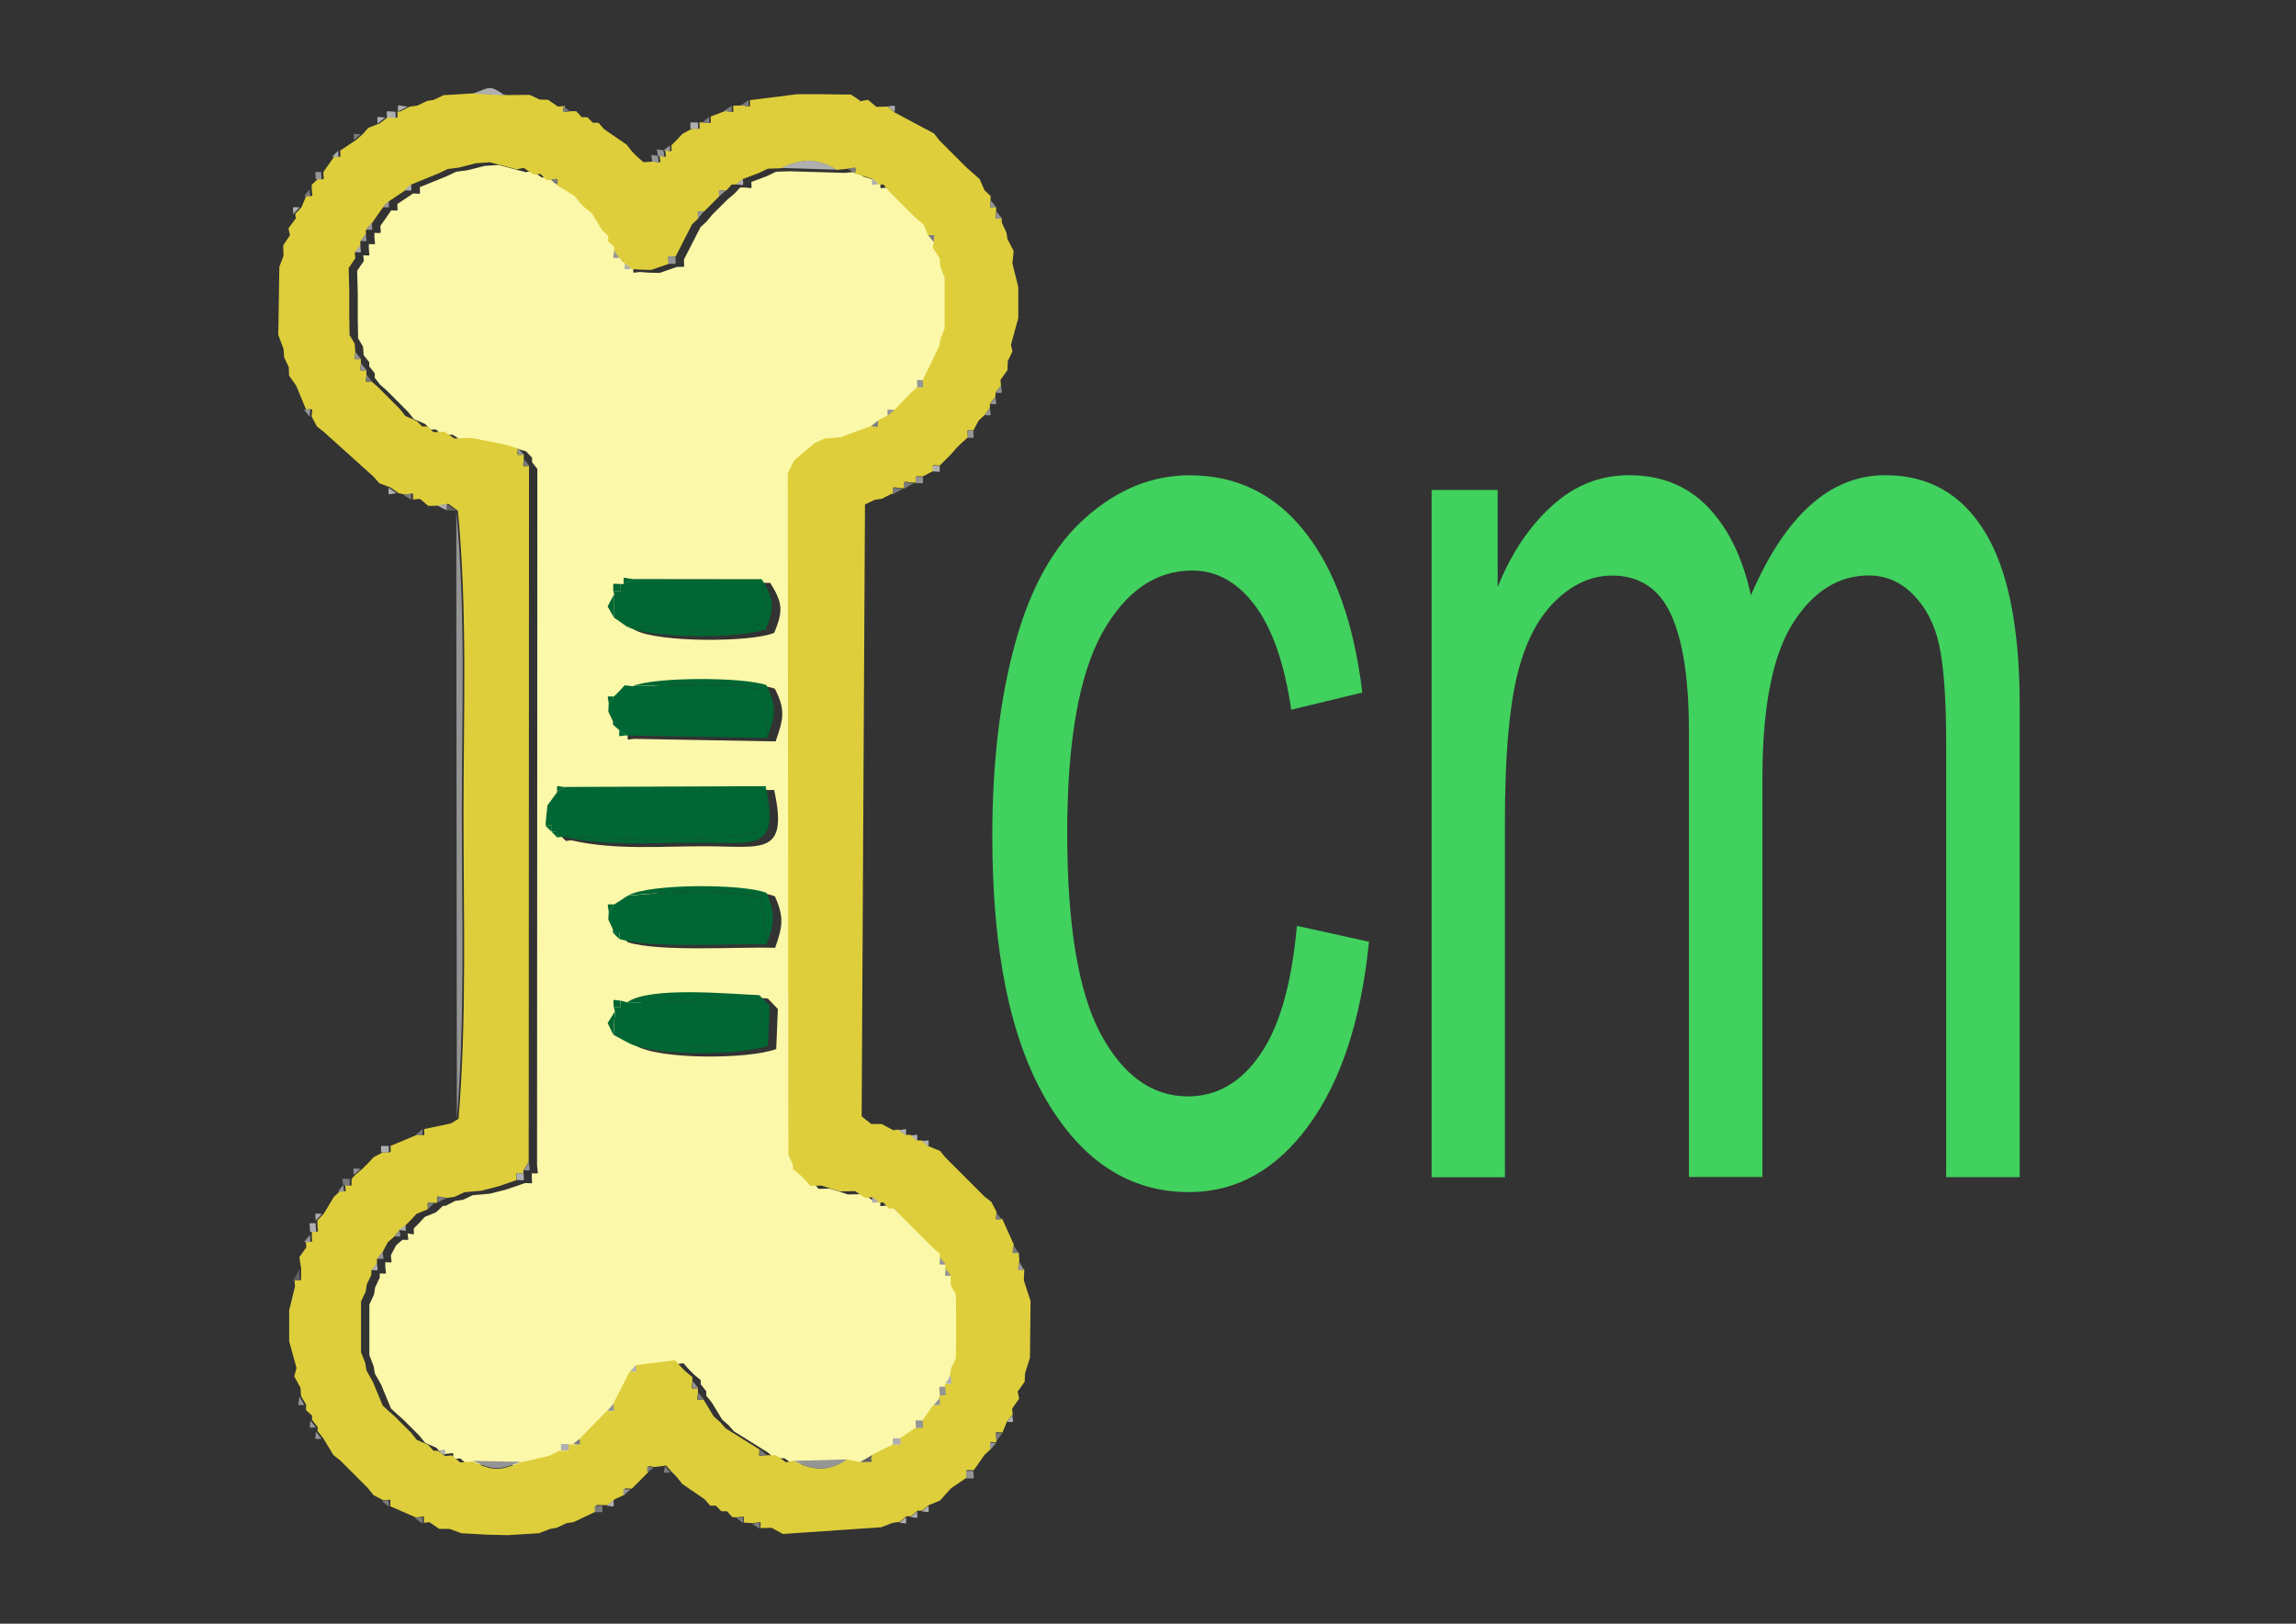 <?xml version="1.0" encoding="UTF-8"?>
<!DOCTYPE svg PUBLIC "-//W3C//DTD SVG 1.1//EN" "http://www.w3.org/Graphics/SVG/1.1/DTD/svg11.dtd">
<!-- Creator: CorelDRAW 2017 -->
<svg xmlns="http://www.w3.org/2000/svg" xml:space="preserve" width="29.7cm" height="21cm" version="1.1" style="shape-rendering:geometricPrecision; text-rendering:geometricPrecision; image-rendering:optimizeQuality; fill-rule:evenodd; clip-rule:evenodd"
viewBox="0 0 29700 21000"
 xmlns:xlink="http://www.w3.org/1999/xlink">
 <rect x="0" y="0" width="29700" height="21000" fill="#333333" stroke="none"/>
 <defs>
  <style type="text/css">
   <![CDATA[
    .fil2 {fill:#006633}
    .fil6 {fill:#606060}
    .fil5 {fill:#7B7B7B}
    .fil3 {fill:#959595}
    .fil4 {fill:#AFAFAF}
    .fil1 {fill:#DECE3C}
    .fil0 {fill:#FCF8A9}
    .fil7 {fill:#41D15E;fill-rule:nonzero}
   ]]>
  </style>
 </defs>
 <g id="Layer_x0020_1">
  <g id="_1947660037840">
   <path class="fil0" d="M8217 13520c301,186 1466,183 1824,47l21 -517 -130 -136c-396,-19 -1420,-118 -1711,93l-87 -23c-118,-6 -87,-33 -87,82l14 60 -93 148 76 153 171 93 2 0zm-97 -1332c437,126 1398,56 1907,70 97,-274 118,-398 -4,-666 -305,-120 -1505,-122 -1792,35l-179 115c-118,0 -78,-25 -68,109l-4 85 60 126 0 43 82 82 -2 0 0 1zm-876 -1387l76 76 66 -10c569,132 1169,76 1752,78 717,2 1064,128 876,-728l-2591 10c-130,-10 -107,-47 -107,66l-126 171 -23 221 0 43 76 76 0 -4 1 1zm876 -1313c0,105 -23,74 91,68l1822 33c101,-289 132,-404 -10,-682 -293,-105 -1439,-109 -1728,12l-105 -12 -72 78 -68 68c-113,0 -80,-25 -68,101l-4 93 60 126 0 43 82 72zm101 -1336c291,157 1488,159 1794,33 118,-282 109,-392 -52,-647l-1651 -2c-157,-10 -136,-58 -136,64l-39 0c-122,0 -89,-31 -95,91l12 39 -85 161 82 144 169 118 1 -1zm-1429 -5923l91 -19 128 87 91 -8 72 78 58 0 87 72 219 132 72 91 64 64 91 72 132 219 78 72 0 72 78 72 0 54c-6,113 -37,91 68,91l72 72c0,103 -23,74 87,68l107 8 144 4 225 -78c122,-6 91,27 91,-95l214 -419 78 -72 76 -91 196 -196 91 -76 72 -78 58 0c113,6 87,35 87,-72l194 -72 126 -60 175 -6 713 21 144 -14 101 64 219 64c0,111 -27,82 87,76l58 0 72 87 355 355 91 72 60 146 72 87 -12 72 89 132 8 109 56 144 0 656 -56 144 -14 85 -60 126 -155 315c-105,0 -72,-23 -72,91l-78 72 -68 68 -72 78 -72 72c-115,0 -91,-31 -91,76l-128 64 -87 72 -239 87 -144 56 -219 19 -128 60 -264 223 -82 165 8 8817 60 128 0 54 87 72 64 64 72 82 144 -4 237 76 200 -4 128 87 91 -8c0,103 -23,74 87,68l58 0 72 78 72 0 72 82 427 427 87 72 0 54c-6,115 -37,91 72,91l0 54c-6,113 -37,91 68,91l4 128 64 109 4 254 0 328 -4 247 -60 126 -14 93 -68 111 0 39c-111,0 -72,-23 -72,109l0 35 -78 91 -140 200c-124,0 -91,-31 -91,95l-200 136c-122,6 -97,-29 -97,82l-266 132 -157 91 -169 -33 -693 19 -91 19 -128 -91 -130 0 -87 -76 -437 -272 -72 -82 -82 -72 -132 -219 -72 -87 0 -58 -72 -91 0 -54 -87 -72 -64 -64 -72 -82 -509 64 -78 82 -214 419 -82 91 -282 287 -72 78 -87 68 -58 0c-122,6 -97,-29 -97,82l-19 0 -126 64 -375 87 -618 -12 -163 12 -109 -91 -91 8c0,-103 23,-74 -87,-68l-58 0 -72 -78 -146 -64 -72 -91 -208 -208 -82 -72 -78 -72 -128 -309 -82 -146 -14 -91 -56 -144 0 -656 60 -128 14 -91 60 -128 0 -54c107,0 78,25 72,-87l0 -58c109,0 78,25 72,-91l68 -128 82 -72c101,0 74,23 66,-82 103,12 80,37 80,-64l72 -72 72 -78 146 -60 87 -82 33 0 126 -64 99 -14 128 -60 219 -19 219 -56 239 -82c118,0 87,29 87,-87l0 -39c111,0 74,23 68,-109l4 -9001 -68 -87 0 -58 -78 -82 -163 -49 -437 -87 -219 8 -128 -87 -144 4 -72 -72 -72 0 -72 -72 -146 -64 -72 -91 -282 -282 -82 -72 -68 -87 0 -58 -72 -91 0 -54 -72 -91 -8 -109 -64 -109 -4 -254 0 -328 -8 -291 87 -128 -8 -72c107,0 78,25 72,-87l0 -58c109,0 78,25 72,-91l0 -54c109,0 78,25 78,-91l140 -200c105,0 78,25 78,-82l204 -136c115,0 87,29 87,-82l344 -140 128 -60 146 -19 219 -56 181 -12 346 91 6 4 -8 0z"/>
   <path class="fil1" d="M4524 4336l64 109 8 109c-6,115 -37,91 72,91l0 54c-6,115 -37,91 72,91l0 58c-6,111 -35,87 68,87l82 72 282 282 72 91 146 64 72 72 72 0 72 72 144 -4 128 87 219 -8 437 87 163 49c0,107 -27,82 78,82l0 58c-6,111 -35,87 68,87l-4 9001 -68 109 0 39c-118,0 -87,-29 -87,87l-239 82 -219 56 -219 19 -128 60 -99 14c-148,-10 -126,-56 -126,64l-33 0c-115,0 -87,-29 -87,82l-146 60 -72 78 -72 72 -80 64 -66 82 -82 72 -68 128 -72 91 0 58 -72 87 0 54 -60 128 -14 91 -60 128 0 656 56 144 14 91 82 146 128 309 78 72 82 72 208 208 72 91 146 64 72 78 58 0 87 68 91 -8 109 91 163 -12c268,128 346,120 618,12l375 -87 126 -64 19 0c122,-6 97,29 97,-82l58 0c111,6 87,35 87,-68l72 -78 282 -287c113,0 82,27 82,-91l214 -419c105,0 78,25 78,-82l509 -64 72 82 64 64 87 72 0 54c-6,115 -37,91 72,91l0 58c-6,113 -35,87 72,87l132 219 82 72 72 82 437 272c0,111 -27,82 87,76l130 0 128 91 91 -19c256,122 454,148 693,-19l169 33c245,-4 105,19 157,-91l266 -132c122,-6 97,29 97,-82l200 -136c122,-6 91,27 91,-95l140 -200c109,0 78,25 78,-91l0 -35c111,0 72,23 72,-109l0 -39c113,0 74,23 68,-111l14 -93 60 -126 4 -247 0 -328 -4 -254 -64 -109 -4 -128 -68 -91 0 -54 -72 -91 0 -54 -87 -72 -427 -427 -72 -82 -72 0 -72 -78 -58 0 -87 -68 -91 8 -128 -87 -200 4 -237 -76 -144 4 -72 -82 -64 -64 -87 -72 0 -54 -60 -128 -8 -8817 82 -165 264 -223 128 -60 219 -19 144 -56 239 -87c113,6 87,35 87,-72l128 -64 91 -76 72 -72 72 -78 68 -68 78 -72c105,0 72,23 72,-91l155 -315 60 -126 14 -85 56 -144 0 -656 -56 -144 -8 -109 -89 -132 12 -72c6,-113 35,-87 -72,-87l-60 -146 -91 -72 -355 -355 -72 -87 -58 0 -87 -76 -219 -64c0,-109 23,-74 -101,-64l-144 14c-245,-155 -458,-144 -713,-21l-175 6 -126 60 -194 72 -87 72 -58 0 -72 78c-115,0 -91,-31 -91,76l-196 196c-109,0 -76,-25 -76,91l-78 72 -214 419c-124,0 -91,-31 -91,95l-225 78 -144 -4 -107 -8 -87 -68 -72 -72 -68 -91 0 -54 -78 -72 0 -72 -78 -72 -132 -219 -91 -72 -64 -64 -72 -91 -219 -132c0,-107 25,-78 -87,-72l-58 0 -72 -78 -91 8 -128 -87 -91 19 -346 -91 -181 12 -219 56 -146 19 -128 60 -344 140 -87 82 -204 136 -78 82 -140 200 -78 91 0 54 -72 91 0 58 -72 87 8 72 -87 128 8 291 0 328 4 254 -6 -4 8 0zm6595 -3026l109 -19 109 91 148 -4 87 76 509 272 72 91 355 355 82 72 82 72 64 146 78 72 0 54c-6,115 -37,91 72,91l0 54c-6,115 -37,91 72,91l0 54 60 128 14 85 80 155 -16 159 76 309 0 400 -95 346 19 85 -60 126 -4 115 -91 128 8 72 -72 91 0 54 -72 91 0 54 -68 91 -78 72 -68 128c-105,0 -72,-23 -72,91l-82 72 -64 64 -72 82 -72 72 -72 72c-111,0 -87,-31 -87,72l-130 68c-115,6 -91,-27 -91,82l-25 0c-150,-6 -126,-49 -126,72l-19 0c-150,-6 -126,-49 -126,72l-19 0 -126 64 -93 14 -126 60 -43 7914 124 99 134 0 151 80 68 -8 101 68 58 0 87 72 58 0 87 76 146 60 72 87 501 501 91 72 68 130c-6,113 -35,87 72,87l150 334c-10,124 -45,101 64,101l8 109c-10,132 -49,109 64,109l-6 144 87 268 -8 734 -64 200 -4 109 -91 128 19 91 -91 128 8 76 -72 87 -60 146c-118,0 -82,-27 -78,101l0 25c-109,0 -76,-25 -76,91l-78 72 -140 200c-124,0 -91,-31 -91,95l-200 136 -72 78 -72 82 -146 60 -87 72 -58 0 -87 72 -58 0 -87 72 -95 14 -144 56 -1272 87 -146 -80 -144 4c0,-109 23,-74 -101,-64l-115 -8c0,-103 23,-74 -87,-68l-58 0 -72 -78 -72 0 -72 -72 -72 0 -72 -82 -291 -200 -72 -91 -64 -64 -72 -82 -146 19c-105,-12 -82,-37 -82,64l-72 72 -72 72 -72 72c-115,0 -91,-31 -91,76l-128 60 -87 76 -58 0c-122,6 -97,-29 -97,82l-165 78 -126 60 -93 14 -126 60 -85 14 -144 56 -402 25 -264 -6 -340 -19 -150 -56 -134 0 -128 -87 -72 8c0,-113 25,-80 -101,-68l-334 -146c0,-111 27,-82 -87,-76l-130 -68 -72 -91 -355 -355 -91 -72 -132 -219 -72 -91 0 -54 -72 -91 0 -54 -78 -72 0 -72 -64 -109 -8 -109 -80 -146 29 -109 -95 -346 0 -400 76 -309 -8 -72c105,-52 82,85 87,-157l-23 -150 91 -128 -8 -72c109,0 78,25 78,-91l0 -39c113,0 72,23 72,-111l0 -33 82 -87 132 -219 78 -72c101,0 74,23 66,-82 109,12 78,35 85,-78l49 -54 91 -76 72 -72 72 -78 122 -64c122,-6 97,29 97,-82l348 -146c113,6 87,35 87,-72l344 -72 101 -60c107,-1307 64,-2624 64,-3936 0,-1309 52,-2624 -72,-3927l-122 -91 -122 23 -138 4 -109 -91 -91 8c0,-109 23,-74 -101,-64l-87 -19 -101 -72 -146 -56 -72 -82 -645 -581 -91 -72 -68 -128c6,-115 37,-91 -72,-91l-128 -309 -91 -128 -4 -109 -60 -128 -8 -109 -68 -181 14 -882 54 -140 -4 -138 87 -128 -19 -91 95 -128 -8 -58 82 -87 60 -146c107,0 78,25 72,-87l0 -58 78 -72c105,0 72,23 72,-91l140 -200c103,0 78,27 78,-78l204 -136 87 -76 72 -82 146 -56 101 -78 19 0c134,-6 111,35 111,-76l33 0 126 -64 99 -14 128 -60 85 -14 126 -60 408 -25 410 23 297 -2 128 60 109 4 128 87 91 -8c0,103 -23,74 87,68l58 0 72 78 72 0 72 72 72 0 72 82 291 200 72 91 64 64 82 72 136 -8c109,10 85,35 72,-74 109,12 85,37 72,-72 105,12 82,37 82,-64l72 -72 72 -78 122 -64c122,-6 97,29 97,-82l58 0c113,6 87,35 87,-76l190 -72c126,10 101,45 101,-68l115 -4c126,10 101,45 101,-68l606 -76 388 0 315 4 128 87 -21 6 3 -6z"/>
   <path class="fil2" d="M7277 10821l-66 10c0,-105 27,-80 -76,-76 4,-103 29,-76 -76,-76l0 -43 23 -221 126 -171 107 -66 2591 -10c0,274 41,330 -82,575 -338,167 -2057,82 -2546,76l0 2 -1 0z"/>
   <path class="fil2" d="M9924 9545l-1822 -33 -91 -68 -82 -72 0 -43 -60 -126 4 -93 68 -101 68 -68 72 -78 105 12c421,-4 1311,-70 1666,56 113,243 72,342 72,616l0 -2z"/>
   <path class="fil2" d="M9918 12215c-509,-14 -1470,56 -1907,-70 0,-109 27,-82 -82,-82l0 -43 -60 -126 4 -85 68 -109 179 -115c406,-39 1377,-97 1728,35l68 598 2 -2 0 -1z"/>
   <path class="fil2" d="M8112 8106l-169 -118 2 -305 -12 -39c126,0 95,33 95,-91l39 0 136 -64 1651 2c47,276 89,320 -14,581 -336,136 -1330,72 -1728,35l0 -2 0 1z"/>
   <path class="fil2" d="M8108 13477l-171 -93 17 -301 -14 -60c115,0 87,29 87,-82l87 23 1752 8 -47 484c-295,130 -1357,76 -1711,23l2 -2 -2 0z"/>
   <path class="fil3" d="M5910 14472l-8 -7863c124,1303 72,2618 72,3927 0,1311 43,2629 -64,3936z"/>
   <path class="fil2" d="M9864 12972l-1752 -8c291,-210 1315,-109 1711,-93l130 136 -89 -37 0 2z"/>
   <path class="fil2" d="M7277 10821c489,6 2208,91 2546,-76 124,-245 82,-301 82,-575 186,858 -159,730 -876,728 -581,-2 -1183,54 -1752,-78l0 2 0 -1z"/>
   <path class="fil2" d="M8108 13477c355,54 1416,109 1711,-23l47 -484 89 37 -21 517c-359,136 -1524,138 -1825,-47l-2 0 1 0z"/>
   <path class="fil2" d="M9918 12215l-68 -598c-348,-132 -1321,-74 -1728,-35 287,-157 1486,-153 1792,-35 122,270 101,392 4,666l0 2z"/>
   <path class="fil2" d="M8112 8106c398,39 1392,101 1728,-35 105,-262 64,-305 14,-581 159,256 169,365 52,647 -305,126 -1505,126 -1794,-33l0 2z"/>
   <path class="fil2" d="M9924 9545c0,-274 41,-373 -72,-616 -353,-126 -1245,-60 -1666,-56 291,-120 1435,-118 1728,-12 142,280 111,396 10,682l0 2z"/>
   <path class="fil3" d="M10264 18894l693 -19c-237,167 -437,140 -693,19z"/>
   <path class="fil4" d="M10105 2173c258,-124 468,-134 713,21l-713 -21z"/>
   <path class="fil3" d="M6118 18894l618 12c-272,107 -350,115 -618,-12z"/>
   <path class="fil4" d="M6120 1210c219,-80 208,-118 410,23l-410 -23z"/>
   <polygon class="fil2" points="7943,7989 7860,7844 7945,7684 "/>
   <polygon class="fil2" points="7934,13384 7860,13231 7953,13083 "/>
   <path class="fil4" d="M5005 1521c0,-118 -25,-76 111,-76 0,113 23,72 -111,76z"/>
   <path class="fil3" d="M8646 3412c0,-126 -33,-95 91,-95 0,122 31,91 -91,95z"/>
   <path class="fil3" d="M12501 19121c0,-126 -33,-95 91,-95 0,122 31,91 -91,95z"/>
   <path class="fil3" d="M11847 18468c0,-126 -33,-95 91,-95 0,122 31,91 -91,95z"/>
   <path class="fil2" d="M7932 7644c6,-122 -27,-91 95,-91 0,124 31,91 -95,91z"/>
   <path class="fil4" d="M4011 15932c0,-134 -39,-111 72,-111 0,134 39,111 -72,111z"/>
   <path class="fil3" d="M12156 18045c0,-132 -39,-109 72,-109 0,132 39,109 -72,109z"/>
   <path class="fil4" d="M6687 15262c0,-118 -29,-87 87,-87 0,118 29,87 -87,87z"/>
   <path class="fil4" d="M4931 14903c0,-111 -25,-76 97,-82 0,111 25,76 -97,82z"/>
   <path class="fil4" d="M7258 18758c0,-111 -25,-76 97,-82 0,111 25,76 -97,82z"/>
   <path class="fil4" d="M8932 1666c0,-111 -25,-76 97,-82 0,111 25,76 -97,82z"/>
   <path class="fil4" d="M11550 18684c0,-111 -25,-76 97,-82 0,111 25,76 -97,82z"/>
   <path class="fil5" d="M7695 19558c0,-111 -25,-76 97,-82 0,111 25,76 -97,82z"/>
   <path class="fil2" d="M7938 13023c0,-118 -29,-89 87,-82 0,111 27,82 -87,82z"/>
   <path class="fil5" d="M4440 15326c-10,-109 -33,-78 85,-78 -6,113 25,91 -85,78z"/>
   <path class="fil3" d="M11847 6249c0,-109 -25,-76 91,-82 0,109 25,76 -91,82z"/>
   <path class="fil3" d="M8437 2090c-12,-111 -37,-87 72,-74 12,109 37,85 -72,74z"/>
   <path class="fil3" d="M11866 5008c0,-115 -31,-91 72,-91 0,115 31,91 -72,91z"/>
   <path class="fil3" d="M12519 5661c0,-115 -31,-91 72,-91 0,115 31,91 -72,91z"/>
   <path class="fil3" d="M4083 2317c0,-115 -31,-91 72,-91 0,115 31,91 -72,91z"/>
   <path class="fil3" d="M8510 2016c-12,-109 -37,-85 72,-72 12,109 37,85 -72,72z"/>
   <path class="fil4" d="M12068 6098c0,-103 -23,-72 87,-72 0,103 23,72 -87,72z"/>
   <path class="fil6" d="M11126 18909l157 -91c-52,109 89,87 -157,91z"/>
   <path class="fil6" d="M3788 16571l87 -157c-4,241 19,105 -87,157z"/>
   <path class="fil2" d="M8068 7554c0,-122 -23,-74 136,-64l-136 64z"/>
   <path class="fil5" d="M11550 6393c0,-124 -25,-78 126,-72l-126 72z"/>
   <path class="fil5" d="M11695 6321c0,-124 -25,-78 126,-72l-126 72z"/>
   <polygon class="fil4" points="5658,6539 5780,6517 5780,6601 "/>
   <polygon class="fil6" points="5780,6601 5780,6517 5902,6607 "/>
   <path class="fil4" d="M5149 1443c0,-120 -23,-74 126,-64l-126 64z"/>
   <path class="fil5" d="M5658 15553c0,-120 -23,-74 126,-64l-126 64z"/>
   <path class="fil2" d="M7875 11807c-10,-132 -47,-109 68,-109l-68 109z"/>
   <path class="fil4" d="M5028 6308l101 72c-128,10 -101,45 -101,-72z"/>
   <path class="fil4" d="M4883 1598c0,-118 -27,-82 101,-78l-101 78z"/>
   <path class="fil5" d="M12888 18637c-6,-128 -39,-101 78,-101l-78 101z"/>
   <path class="fil4" d="M12229 17895l68 -111c6,134 45,111 -68,111z"/>
   <path class="fil3" d="M6774 15136l68 -109c6,132 43,109 -68,109z"/>
   <path class="fil2" d="M7207 10246c0,-113 -23,-76 107,-66l-107 66z"/>
   <path class="fil3" d="M13183 16317l64 109c-111,0 -74,23 -64,-109z"/>
   <path class="fil3" d="M3873 18062l64 109c-111,0 -74,23 -64,-109z"/>
   <path class="fil5" d="M9582 1363l101 -68c0,113 25,80 -101,68z"/>
   <path class="fil4" d="M11618 14617c126,-10 101,-45 101,68l-101 -68z"/>
   <path class="fil5" d="M9363 1435l101 -68c0,113 25,80 -101,68z"/>
   <path class="fil5" d="M5364 19635c126,-10 101,-45 101,68l-101 -68z"/>
   <path class="fil2" d="M7875 9110c-10,-126 -45,-101 68,-101l-68 101z"/>
   <path class="fil5" d="M13111 16105l64 101c-109,0 -74,23 -64,-101z"/>
   <path class="fil5" d="M10963 2181c124,-10 101,-45 101,64l-101 -64z"/>
   <path class="fil5" d="M9726 19707c124,-10 101,-45 101,64l-101 -64z"/>
   <path class="fil5" d="M5217 6399c124,-10 101,-45 101,64l-101 -64z"/>
   <path class="fil3" d="M7856 18245l82 -91c0,118 31,91 -82,91z"/>
   <path class="fil5" d="M5537 15635c0,-111 -27,-82 87,-82l-87 82z"/>
   <path class="fil4" d="M4083 15786c0,-115 -29,-87 82,-87l-82 87z"/>
   <path class="fil5" d="M9829 18744l87 76c-113,6 -87,35 -87,-76z"/>
   <path class="fil5" d="M4941 19412c113,-6 87,-35 87,76l-87 -76z"/>
   <path class="fil4" d="M7850 19476l87 -76c0,111 27,82 -87,76z"/>
   <path class="fil4" d="M11486 1375c113,-6 87,-35 87,76l-87 -76z"/>
   <path class="fil5" d="M9087 1585l87 -76c0,111 27,82 -87,76z"/>
   <path class="fil4" d="M3793 2769c0,-115 -29,-87 82,-87l-82 87z"/>
   <path class="fil4" d="M5232 2462l87 -82c0,111 27,82 -87,82z"/>
   <path class="fil4" d="M11282 2307l87 76c-113,6 -87,35 -87,-76z"/>
   <path class="fil4" d="M11924 14757c113,-6 87,-35 87,76l-87 -76z"/>
   <path class="fil3" d="M12806 5226l72 -91c6,115 37,91 -72,91z"/>
   <path class="fil3" d="M3933 5298c109,0 78,-25 72,91l-72 -91z"/>
   <path class="fil3" d="M4879 16280l72 -91c6,115 37,91 -72,91z"/>
   <path class="fil3" d="M4661 3117l72 -91c6,115 37,91 -72,91z"/>
   <path class="fil3" d="M12888 2734l72 91c-109,0 -78,25 -72,-91z"/>
   <path class="fil3" d="M12161 16262l72 91c-109,0 -78,25 -72,-91z"/>
   <path class="fil3" d="M4087 18517l72 91c-109,0 -78,25 -72,-91z"/>
   <path class="fil3" d="M8961 17862l72 91c-109,0 -78,25 -72,-91z"/>
   <path class="fil3" d="M4597 4552l72 91c-109,0 -78,25 -72,-91z"/>
   <path class="fil3" d="M4669 4698l72 91c-109,0 -78,25 -72,-91z"/>
   <path class="fil3" d="M12814 2589l72 91c-109,0 -78,25 -72,-91z"/>
   <path class="fil3" d="M12878 5080l72 -91c6,115 37,91 -72,91z"/>
   <path class="fil3" d="M3933 16062l78 -91c0,115 31,91 -78,91z"/>
   <path class="fil3" d="M4015 18371l72 91c-109,0 -78,25 -72,-91z"/>
   <path class="fil3" d="M4733 2971l78 -91c0,115 31,91 -78,91z"/>
   <path class="fil3" d="M12078 18171l78 -91c0,115 31,91 -78,91z"/>
   <path class="fil3" d="M11482 5377c0,-109 -25,-76 91,-76l-91 76z"/>
   <path class="fil3" d="M9029 2826c0,-115 -31,-91 76,-91l-76 91z"/>
   <path class="fil3" d="M9301 2540c0,-109 -25,-76 91,-76l-91 76z"/>
   <path class="fil3" d="M12810 18752c0,-115 -31,-91 76,-91l-76 91z"/>
   <path class="fil3" d="M8064 19340c0,-109 -25,-76 91,-76l-91 76z"/>
   <path class="fil3" d="M4574 15194c0,-109 -25,-76 91,-76l-91 76z"/>
   <path class="fil4" d="M4588 3261l72 -87c6,113 35,87 -72,87z"/>
   <path class="fil5" d="M3933 2536l72 -87c6,113 35,87 -72,87z"/>
   <path class="fil4" d="M11633 19694l87 -72c0,107 25,78 -87,72z"/>
   <path class="fil5" d="M9033 18012l72 87c-107,0 -78,25 -72,-87z"/>
   <path class="fil4" d="M9524 2385l87 -72c0,107 25,78 -87,72z"/>
   <path class="fil5" d="M7122 2321c113,-6 87,-35 87,72l-87 -72z"/>
   <path class="fil5" d="M12888 15685l72 87c-107,0 -78,25 -72,-87z"/>
   <path class="fil5" d="M5378 14676l87 -72c0,107 25,78 -87,72z"/>
   <path class="fil4" d="M11777 14685c113,-6 87,-35 87,72l-87 -72z"/>
   <path class="fil4" d="M11777 19622l87 -72c0,107 25,78 -87,72z"/>
   <path class="fil4" d="M4805 16427l72 -87c6,113 35,87 -72,87z"/>
   <path class="fil4" d="M13024 18389l72 -87c6,113 35,87 -72,87z"/>
   <path class="fil5" d="M12006 3043c107,0 78,-25 72,87l-72 -87z"/>
   <path class="fil4" d="M11924 19548l87 -72c0,107 25,78 -87,72z"/>
   <path class="fil5" d="M11268 5513l87 -72c0,107 25,78 -87,72z"/>
   <path class="fil5" d="M4578 1812c0,-107 -25,-76 87,-76l-87 76z"/>
   <path class="fil2" d="M7928 12062c109,0 82,-27 82,82l-82 -82z"/>
   <path class="fil3" d="M7943 3243l68 91c-105,0 -74,23 -68,-91z"/>
   <path class="fil3" d="M12738 5370l68 -91c6,113 37,91 -68,91z"/>
   <path class="fil3" d="M12233 16408l68 91c-105,0 -74,23 -68,-91z"/>
   <path class="fil2" d="M8011 9444l91 68c-113,6 -91,37 -91,-68z"/>
   <path class="fil5" d="M8600 18963l72 82c-109,0 -85,27 -72,-82z"/>
   <path class="fil4" d="M8083 3408l87 68c-111,6 -87,35 -87,-68z"/>
   <path class="fil5" d="M9524 19630c111,-6 87,-35 87,68l-87 -68z"/>
   <path class="fil5" d="M7413 18676l87 -68c0,103 23,74 -87,68z"/>
   <path class="fil5" d="M4743 4847l68 87c-103,0 -74,23 -68,-87z"/>
   <path class="fil4" d="M11282 15480l87 68c-111,6 -87,35 -87,-68z"/>
   <path class="fil4" d="M5669 18758c111,-6 87,-35 87,68l-87 -68z"/>
   <path class="fil5" d="M6778 5937l68 87c-103,0 -74,23 -68,-87z"/>
   <path class="fil5" d="M7283 1371l87 68c-111,6 -87,35 -87,-68z"/>
   <path class="fil3" d="M6702 5799l78 82c-105,0 -78,25 -78,-82z"/>
   <path class="fil3" d="M4951 2680l78 -82c0,107 27,82 -78,82z"/>
   <path class="fil4" d="M8151 17736l78 -82c0,107 27,82 -78,82z"/>
   <path class="fil2" d="M7134 10757c103,-4 76,-29 76,76l-76 -76z"/>
   <path class="fil2" d="M7058 10681c105,0 80,-27 76,76l-76 -76z"/>
   <path class="fil4" d="M4296 2027l78 -78c0,103 27,78 -78,78z"/>
   <path class="fil3" d="M5102 15990l66 -82c10,105 35,82 -66,82z"/>
   <path class="fil3" d="M8584 1944l82 -64c0,101 23,76 -82,64z"/>
   <path class="fil3" d="M4374 15408l66 -82c10,105 35,82 -66,82z"/>
   <path class="fil5" d="M8373 19045c0,-101 -23,-76 82,-64l-82 64z"/>
   <path class="fil4" d="M5166 15907l80 -64c0,101 23,76 -80,64z"/>
   <polygon class="fil3" points="11229,1291 11338,1379 "/>
   <polygon class="fil3" points="7064,1295 7192,1379 "/>
   <polygon class="fil3" points="5374,1367 5502,1307 "/>
   <polygon class="fil5" points="7429,1439 7501,1517 "/>
   <polygon class="fil3" points="7574,1517 7646,1590 "/>
   <polygon class="fil3" points="7720,1590 7792,1672 "/>
   <polygon class="fil3" points="4665,1734 4737,1653 "/>
   <polygon class="fil3" points="12082,1726 12156,1816 "/>
   <polygon class="fil3" points="8738,1808 8811,1730 "/>
   <polygon class="fil3" points="8664,1880 8738,1808 "/>
   <polygon class="fil2" points="7928,9372 8011,9444 "/>
   <polygon class="fil2" points="7870,9201 7928,9327 "/>
   <polygon class="fil2" points="8011,8939 8083,8863 "/>
   <polygon class="fil2" points="7870,11893 7928,12019 "/>
   <polygon class="fil3" points="5409,6453 5520,6544 "/>
   <polygon class="fil5" points="11185,6531 11311,6471 "/>
   <polygon class="fil5" points="11404,6457 11530,6393 "/>
   <polygon class="fil5" points="4811,6170 4883,6253 "/>
   <polygon class="fil3" points="10192,6117 10274,5952 "/>
   <polygon class="fil3" points="12156,6026 12229,5954 "/>
   <polygon class="fil5" points="12229,5954 12301,5880 "/>
   <polygon class="fil5" points="12301,5880 12375,5799 "/>
   <polygon class="fil3" points="6102,5663 6539,5748 "/>
   <polygon class="fil2" points="11142,14444 11266,14545 "/>
   <polygon class="fil3" points="5811,14530 5910,14472 "/>
   <polygon class="fil4" points="11400,14545 11550,14625 "/>
   <polygon class="fil3" points="10538,5731 10664,5671 "/>
   <polygon class="fil3" points="12437,5735 12519,5661 "/>
   <polygon class="fil3" points="5755,5585 5883,5671 "/>
   <polygon class="fil3" points="10882,5653 11029,5599 "/>
   <polygon class="fil3" points="4073,5517 4166,5589 "/>
   <polygon class="fil3" points="12156,14895 12229,14980 "/>
   <polygon class="fil3" points="10202,14934 10260,15062 "/>
   <polygon class="fil4" points="4737,15043 4811,14967 "/>
   <polygon class="fil3" points="5537,5517 5611,5589 "/>
   <polygon class="fil3" points="4665,15118 4737,15043 "/>
   <polygon class="fil5" points="10260,15118 10346,15190 "/>
   <polygon class="fil3" points="5392,5445 5465,5517 "/>
   <polygon class="fil3" points="12659,5445 12738,5370 "/>
   <polygon class="fil3" points="10410,15254 10482,15334 "/>
   <polygon class="fil4" points="5174,5290 5246,5381 "/>
   <polygon class="fil3" points="10629,15330 10866,15408 "/>
   <polygon class="fil3" points="6229,15398 6446,15344 "/>
   <polygon class="fil3" points="11064,15404 11192,15489 "/>
   <polygon class="fil3" points="5883,15476 6011,15417 "/>
   <polygon class="fil3" points="4296,15480 4374,15408 "/>
   <polygon class="fil3" points="12730,15480 12820,15553 "/>
   <polygon class="fil4" points="11573,5298 11647,5226 "/>
   <polygon class="fil4" points="11647,5226 11719,5148 "/>
   <polygon class="fil4" points="11429,15549 11501,15627 "/>
   <polygon class="fil3" points="11787,5080 11866,5008 "/>
   <polygon class="fil3" points="11573,15627 11647,15707 "/>
   <polygon class="fil3" points="3805,4989 3714,4861 "/>
   <polygon class="fil5" points="5320,15771 5392,15695 "/>
   <polygon class="fil4" points="4811,4935 4891,5008 "/>
   <polygon class="fil3" points="5246,15843 5320,15771 "/>
   <polygon class="fil3" points="12942,4917 13033,4789 "/>
   <polygon class="fil3" points="5019,16062 5102,15990 "/>
   <polygon class="fil3" points="3650,4626 3710,4752 "/>
   <polygon class="fil5" points="13037,4674 13097,4546 "/>
   <polygon class="fil3" points="12074,16134 12161,16208 "/>
   <polygon class="fil4" points="12093,4599 12150,4474 "/>
   <polygon class="fil3" points="3852,16262 3941,16134 "/>
   <polygon class="fil3" points="3642,4517 3574,4336 "/>
   <polygon class="fil3" points="4524,4336 4588,4445 "/>
   <polygon class="fil3" points="13078,4461 13175,4117 "/>
   <polygon class="fil3" points="12165,4389 12220,4245 "/>
   <polygon class="fil3" points="4747,16608 4805,16480 "/>
   <polygon class="fil3" points="4518,4080 4518,3752 "/>
   <polygon class="fil3" points="12307,16625 12369,16736 "/>
   <polygon class="fil3" points="4673,16827 4733,16699 "/>
   <polygon class="fil5" points="13327,16837 13239,16571 "/>
   <polygon class="fil3" points="3720,16952 3797,16643 "/>
   <polygon class="fil3" points="12375,17317 12375,16990 "/>
   <polygon class="fil3" points="4673,17480 4729,17627 "/>
   <polygon class="fil4" points="12311,17691 12369,17565 "/>
   <polygon class="fil4" points="8738,17589 8811,17672 "/>
   <polygon class="fil3" points="13255,17771 13319,17571 "/>
   <polygon class="fil3" points="13175,3717 13097,3408 "/>
   <polygon class="fil3" points="3815,17699 3720,17352 "/>
   <polygon class="fil3" points="8874,17736 8961,17808 "/>
   <polygon class="fil4" points="8277,3484 8423,3490 "/>
   <polygon class="fil3" points="4823,17864 4743,17717 "/>
   <polygon class="fil3" points="12165,3445 12220,3589 "/>
   <polygon class="fil3" points="3865,17952 3784,17808 "/>
   <polygon class="fil3" points="13160,18008 13251,17880 "/>
   <polygon class="fil3" points="4510,3464 4597,3334 "/>
   <polygon class="fil4" points="3589,3451 3642,3311 "/>
   <polygon class="fil5" points="8011,3336 8083,3408 "/>
   <polygon class="fil4" points="10291,1216 10676,1216 "/>
   <polygon class="fil3" points="13088,18227 13179,18099 "/>
   <polygon class="fil3" points="12156,3336 12066,3204 "/>
   <polygon class="fil5" points="4951,18171 5028,18245 "/>
   <polygon class="fil4" points="5028,18245 5110,18317 "/>
   <polygon class="fil3" points="3937,18245 4015,18317 "/>
   <polygon class="fil3" points="13113,3247 13033,3092 "/>
   <polygon class="fil5" points="9237,18317 9320,18389 "/>
   <polygon class="fil3" points="3638,3171 3725,3043 "/>
   <polygon class="fil3" points="9320,18389 9392,18472 "/>
   <polygon class="fil3" points="7864,3117 7943,3189 "/>
   <polygon class="fil3" points="7788,2971 7864,3043 "/>
   <polygon class="fil4" points="7501,18608 7574,18530 "/>
   <polygon class="fil3" points="5320,18525 5392,18616 "/>
   <polygon class="fil3" points="3706,2954 3801,2824 "/>
   <polygon class="fil3" points="12960,2880 13020,3008 "/>
   <polygon class="fil3" points="8951,2899 9029,2826 "/>
   <polygon class="fil3" points="11855,2826 11946,2899 "/>
   <polygon class="fil3" points="7565,2680 7656,2752 "/>
   <polygon class="fil3" points="5537,18680 5611,18758 "/>
   <polygon class="fil3" points="12734,18826 12810,18752 "/>
   <polygon class="fil3" points="7429,2525 7501,2616 "/>
   <polygon class="fil4" points="7114,18822 7240,18758 "/>
   <polygon class="fil3" points="12738,2462 12814,2536 "/>
   <polygon class="fil5" points="9392,2462 9464,2385 "/>
   <polygon class="fil3" points="10045,18822 10175,18913 "/>
   <polygon class="fil2" points="7058,10638 7081,10417 "/>
   <polygon class="fil3" points="5846,18816 5955,18907 "/>
   <polygon class="fil3" points="4292,18826 4382,18899 "/>
   <polygon class="fil3" points="11429,2385 11501,2472 "/>
   <polygon class="fil3" points="8456,18981 8600,18963 "/>
   <polygon class="fil3" points="4005,2389 4083,2317 "/>
   <polygon class="fil3" points="6992,2243 7064,2321 "/>
   <polygon class="fil3" points="10992,1221 11119,1307 "/>
   <polygon class="fil4" points="12591,2243 12674,2317 "/>
   <polygon class="fil3" points="5665,2239 5792,2181 "/>
   <polygon class="fil3" points="8301,19117 8373,19045 "/>
   <polygon class="fil4" points="8738,19107 8811,19200 "/>
   <polygon class="fil3" points="8229,19189 8301,19117 "/>
   <polygon class="fil3" points="8155,19261 8229,19189 "/>
   <polygon class="fil5" points="12229,19336 12301,19257 "/>
   <polygon class="fil3" points="6774,2167 6901,2253 "/>
   <polygon class="fil4" points="4737,19253 4811,19344 "/>
   <polygon class="fil3" points="12156,19416 12229,19336 "/>
   <polygon class="fil4" points="9101,19400 9173,19480 "/>
   <polygon class="fil5" points="9804,2239 9930,2181 "/>
   <polygon class="fil3" points="12511,2171 12591,2243 "/>
   <polygon class="fil3" points="5939,2163 6155,2107 "/>
   <polygon class="fil3" points="9248,19480 9320,19554 "/>
   <polygon class="fil3" points="6337,2095 6683,2185 "/>
   <polygon class="fil5" points="8301,2099 8437,2090 "/>
   <polygon class="fil5" points="9392,19554 9464,19630 "/>
   <polygon class="fil5" points="8219,2027 8301,2099 "/>
   <polygon class="fil3" points="6827,1231 6955,1289 "/>
   <polygon class="fil5" points="7405,19694 7530,19635 "/>
   <polygon class="fil3" points="8083,1872 8155,1963 "/>
   <polygon class="fil3" points="11392,19762 11538,19707 "/>
   <polygon class="fil4" points="5586,1295 5712,1235 "/>
   <polygon class="fil5" points="7186,19767 7312,19707 "/>
   <polygon class="fil3" points="5537,19694 5665,19781 "/>
   <polygon class="fil3" points="9973,19767 10120,19849 "/>
   <polygon class="fil3" points="6955,19835 7101,19781 "/>
   <polygon class="fil5" points="5799,19781 5949,19835 "/>
   <polygon class="fil3" points="6289,19853 6555,19861 "/>
   <path class="fil7" d="M16779 11975l930 205c-103,1013 -362,1805 -782,2378 -420,574 -936,860 -1547,860 -766,0 -1381,-398 -1846,-1191 -466,-793 -698,-1930 -698,-3410 0,-959 100,-1796 301,-2516 199,-716 504,-1256 915,-1614 409,-360 854,-540 1336,-540 607,0 1106,243 1491,731 387,488 636,1183 743,2079l-919 222c-88,-597 -243,-1045 -469,-1348 -223,-299 -494,-452 -811,-452 -479,0 -867,272 -1169,814 -298,546 -449,1403 -449,2579 0,1193 144,2060 432,2598 290,540 667,810 1129,810 375,0 687,-180 935,-542 251,-360 409,-917 475,-1668l3 6zm1740 3255l0 -8893 854 0 0 1256c174,-433 409,-785 701,-1049 292,-266 623,-398 996,-398 415,0 755,136 1019,408 265,274 452,653 560,1145 446,-1036 1025,-1553 1738,-1553 559,0 989,243 1287,731 301,488 452,1239 452,2252l0 6096 -951 0 0 -5598c0,-599 -33,-1034 -94,-1300 -61,-266 -173,-477 -337,-641 -162,-163 -353,-243 -570,-243 -396,0 -724,209 -985,622 -261,417 -391,1082 -391,1997l0 5160 -951 0 0 -5771c0,-668 -78,-1170 -232,-1505 -154,-335 -409,-502 -761,-502 -267,0 -514,111 -741,335 -227,222 -391,548 -494,980 -100,429 -152,1049 -152,1857l0 4610 -951 0 1 4z"/>
  </g>
 </g>
</svg>
